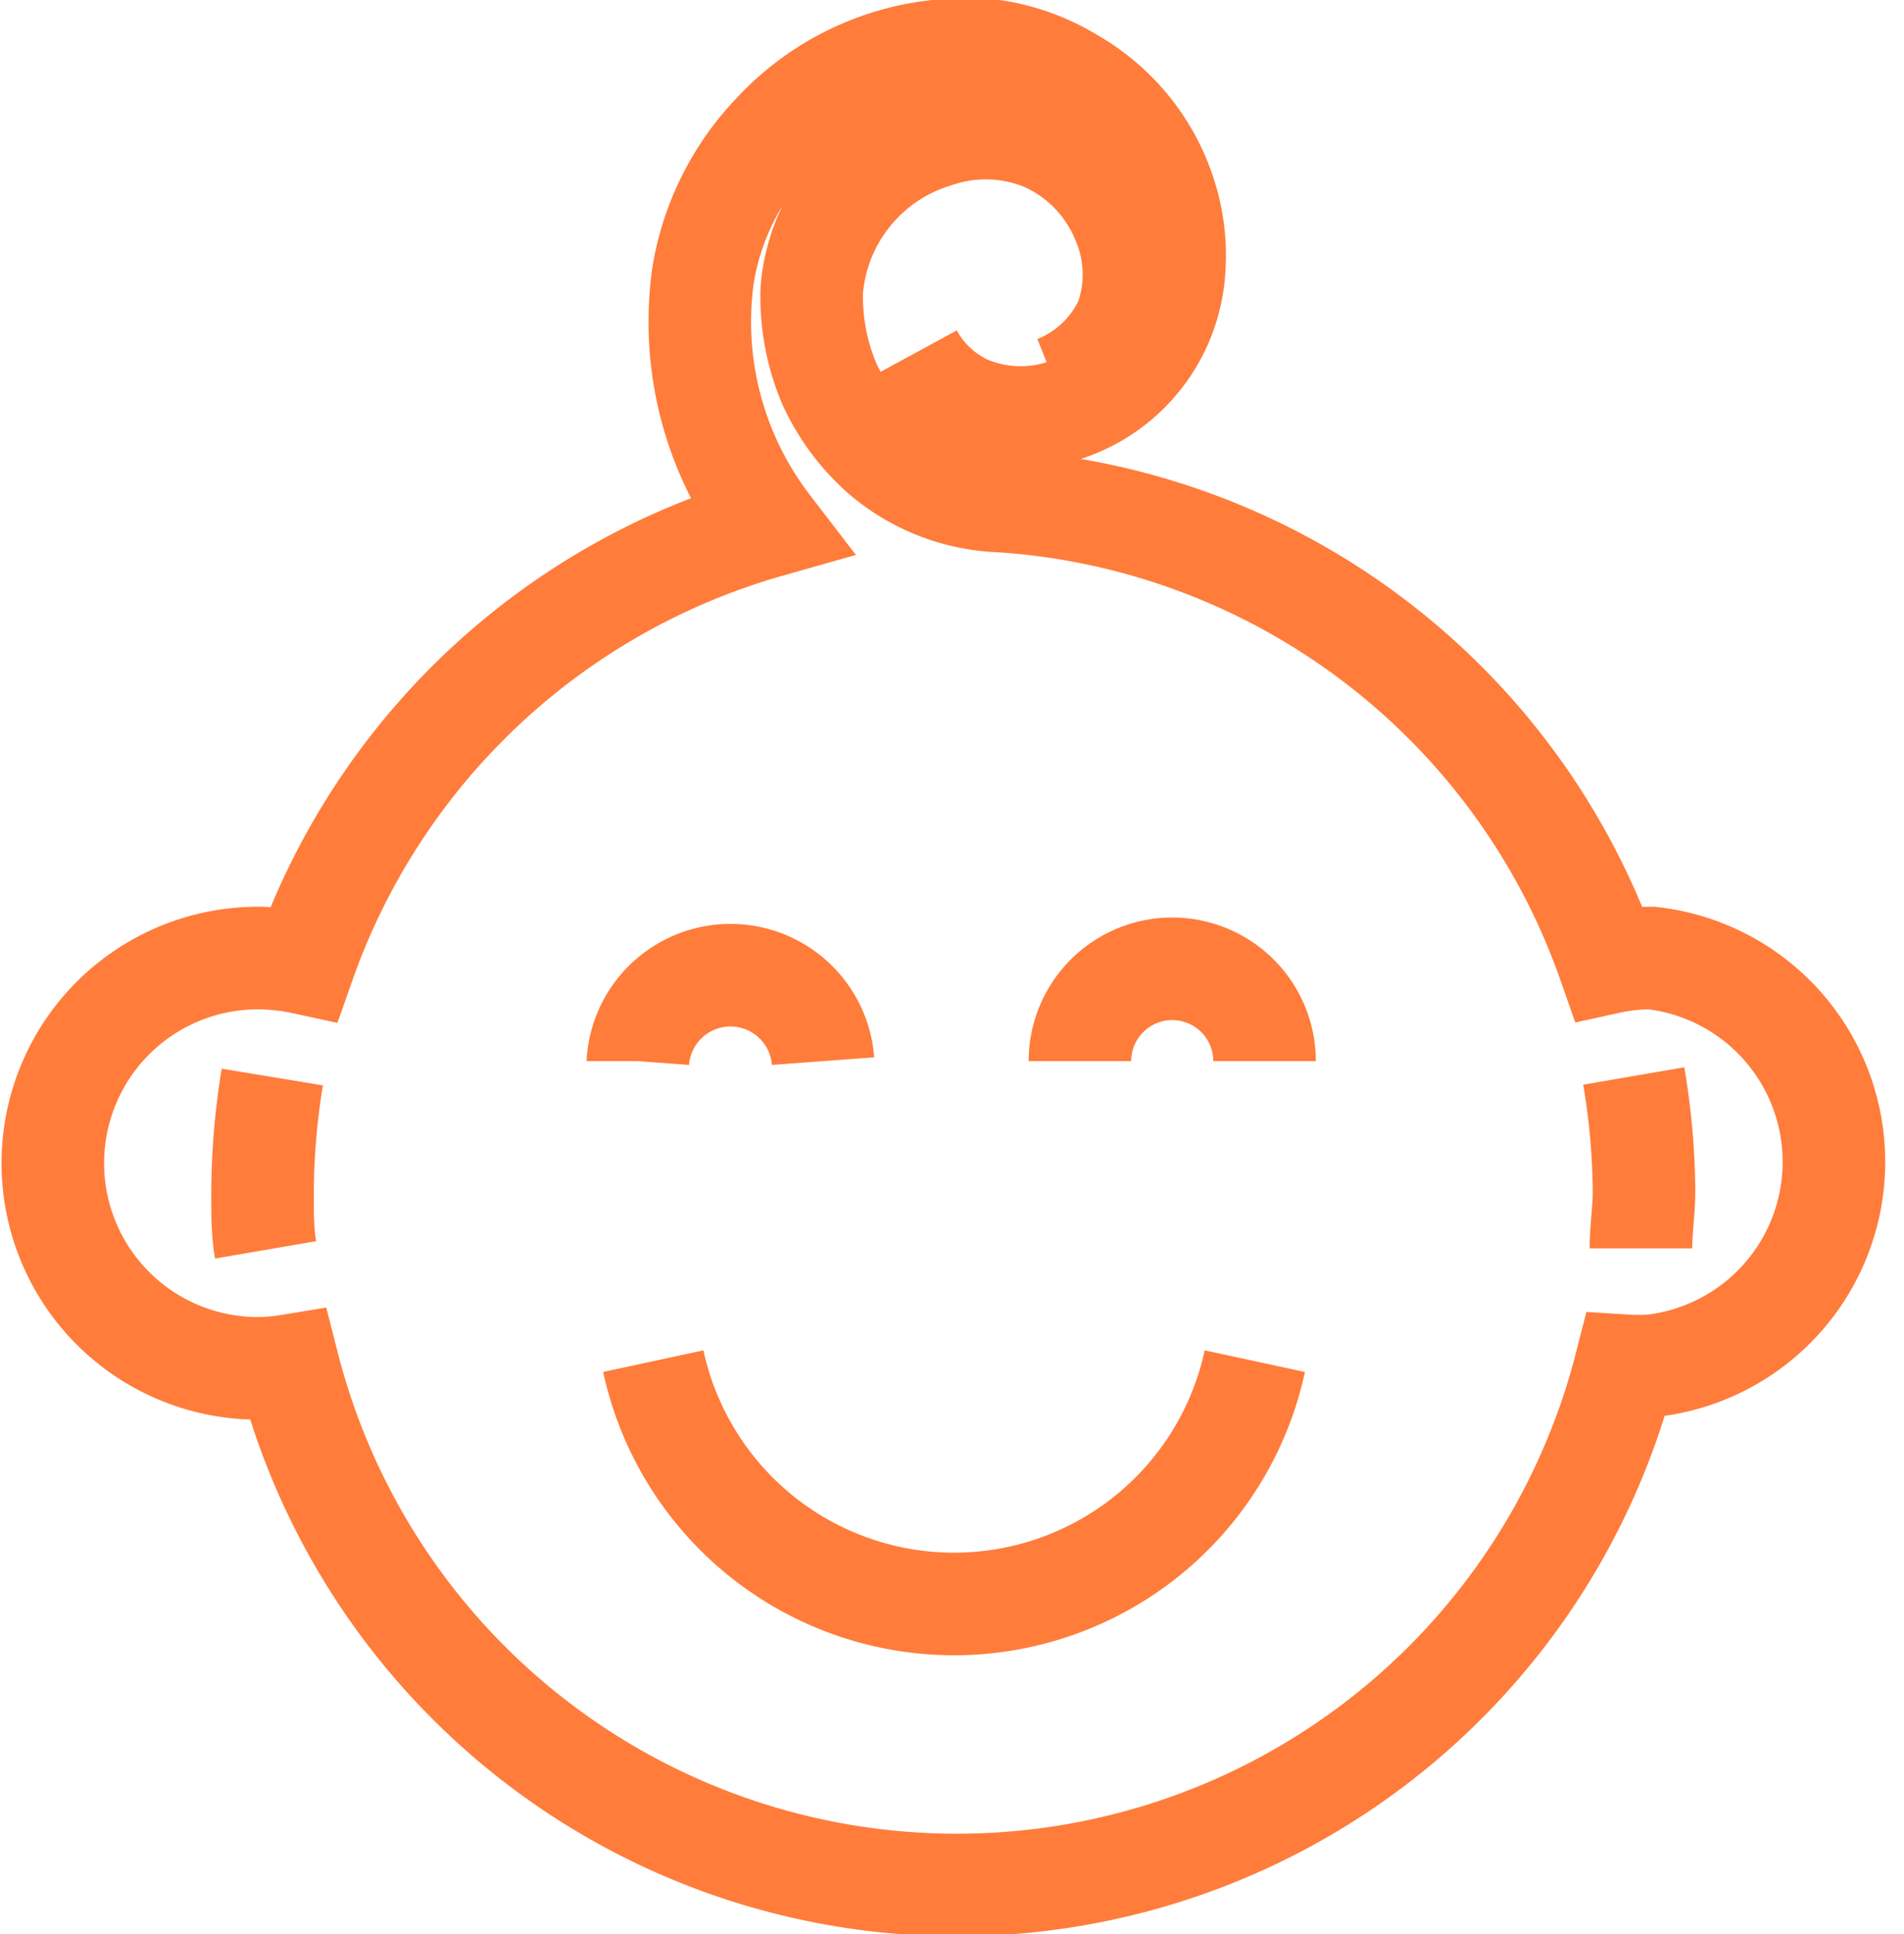 <svg xmlns="http://www.w3.org/2000/svg" viewBox="0 0 37.13 37.71"><defs><style>.cls-1{fill:none;stroke:#ff7c3b;stroke-miterlimit:10;stroke-width:2px;}</style></defs><title>9</title><g id="Слой_2" data-name="Слой 2"><g id="Слой_2-2" data-name="Слой 2"><path class="cls-1" d="M17.78,6.92a2.34,2.34,0,0,0,1.06,1A2.67,2.67,0,0,0,20.76,8,3.08,3.08,0,0,0,22.9,5.2a3.8,3.8,0,0,0-.17-1.37A4,4,0,0,0,20.9,1.55,4.07,4.07,0,0,0,19.42,1,5.09,5.09,0,0,0,15.1,2.59a5.22,5.22,0,0,0-1.39,2.78A6.54,6.54,0,0,0,15,10.26a13.52,13.52,0,0,0-9.07,8.52,4.43,4.43,0,0,0-.9-.1,4,4,0,1,0,0,8,3.81,3.81,0,0,0,.59-.05,13.46,13.46,0,0,0,26.08,0,4.12,4.12,0,0,0,.51,0,4,4,0,0,0,0-7.95,3.86,3.86,0,0,0-.84.09,13.5,13.5,0,0,0-11.85-9,3.76,3.76,0,0,1-2.34-.92l0,0a4.2,4.2,0,0,1-1-1.35,4.35,4.35,0,0,1-.35-1.84,3.42,3.42,0,0,1,2.42-3,3,3,0,0,1,2.13.07,2.93,2.93,0,0,1,1.49,1.51,2.66,2.66,0,0,1,.09,2A2.51,2.51,0,0,1,20.6,7.54M5.31,21a14.21,14.21,0,0,0-.19,2.37c0,.33,0,.65.06,1m7.26-3.68a1.81,1.81,0,0,1,3.61,0m8.42,5.85a6,6,0,0,1-11.73,0m8.32-5.85a1.8,1.8,0,1,1,3.6,0M32,24.34c0-.37.06-.74.06-1.11a13.84,13.84,0,0,0-.2-2.25"/></g></g></svg>